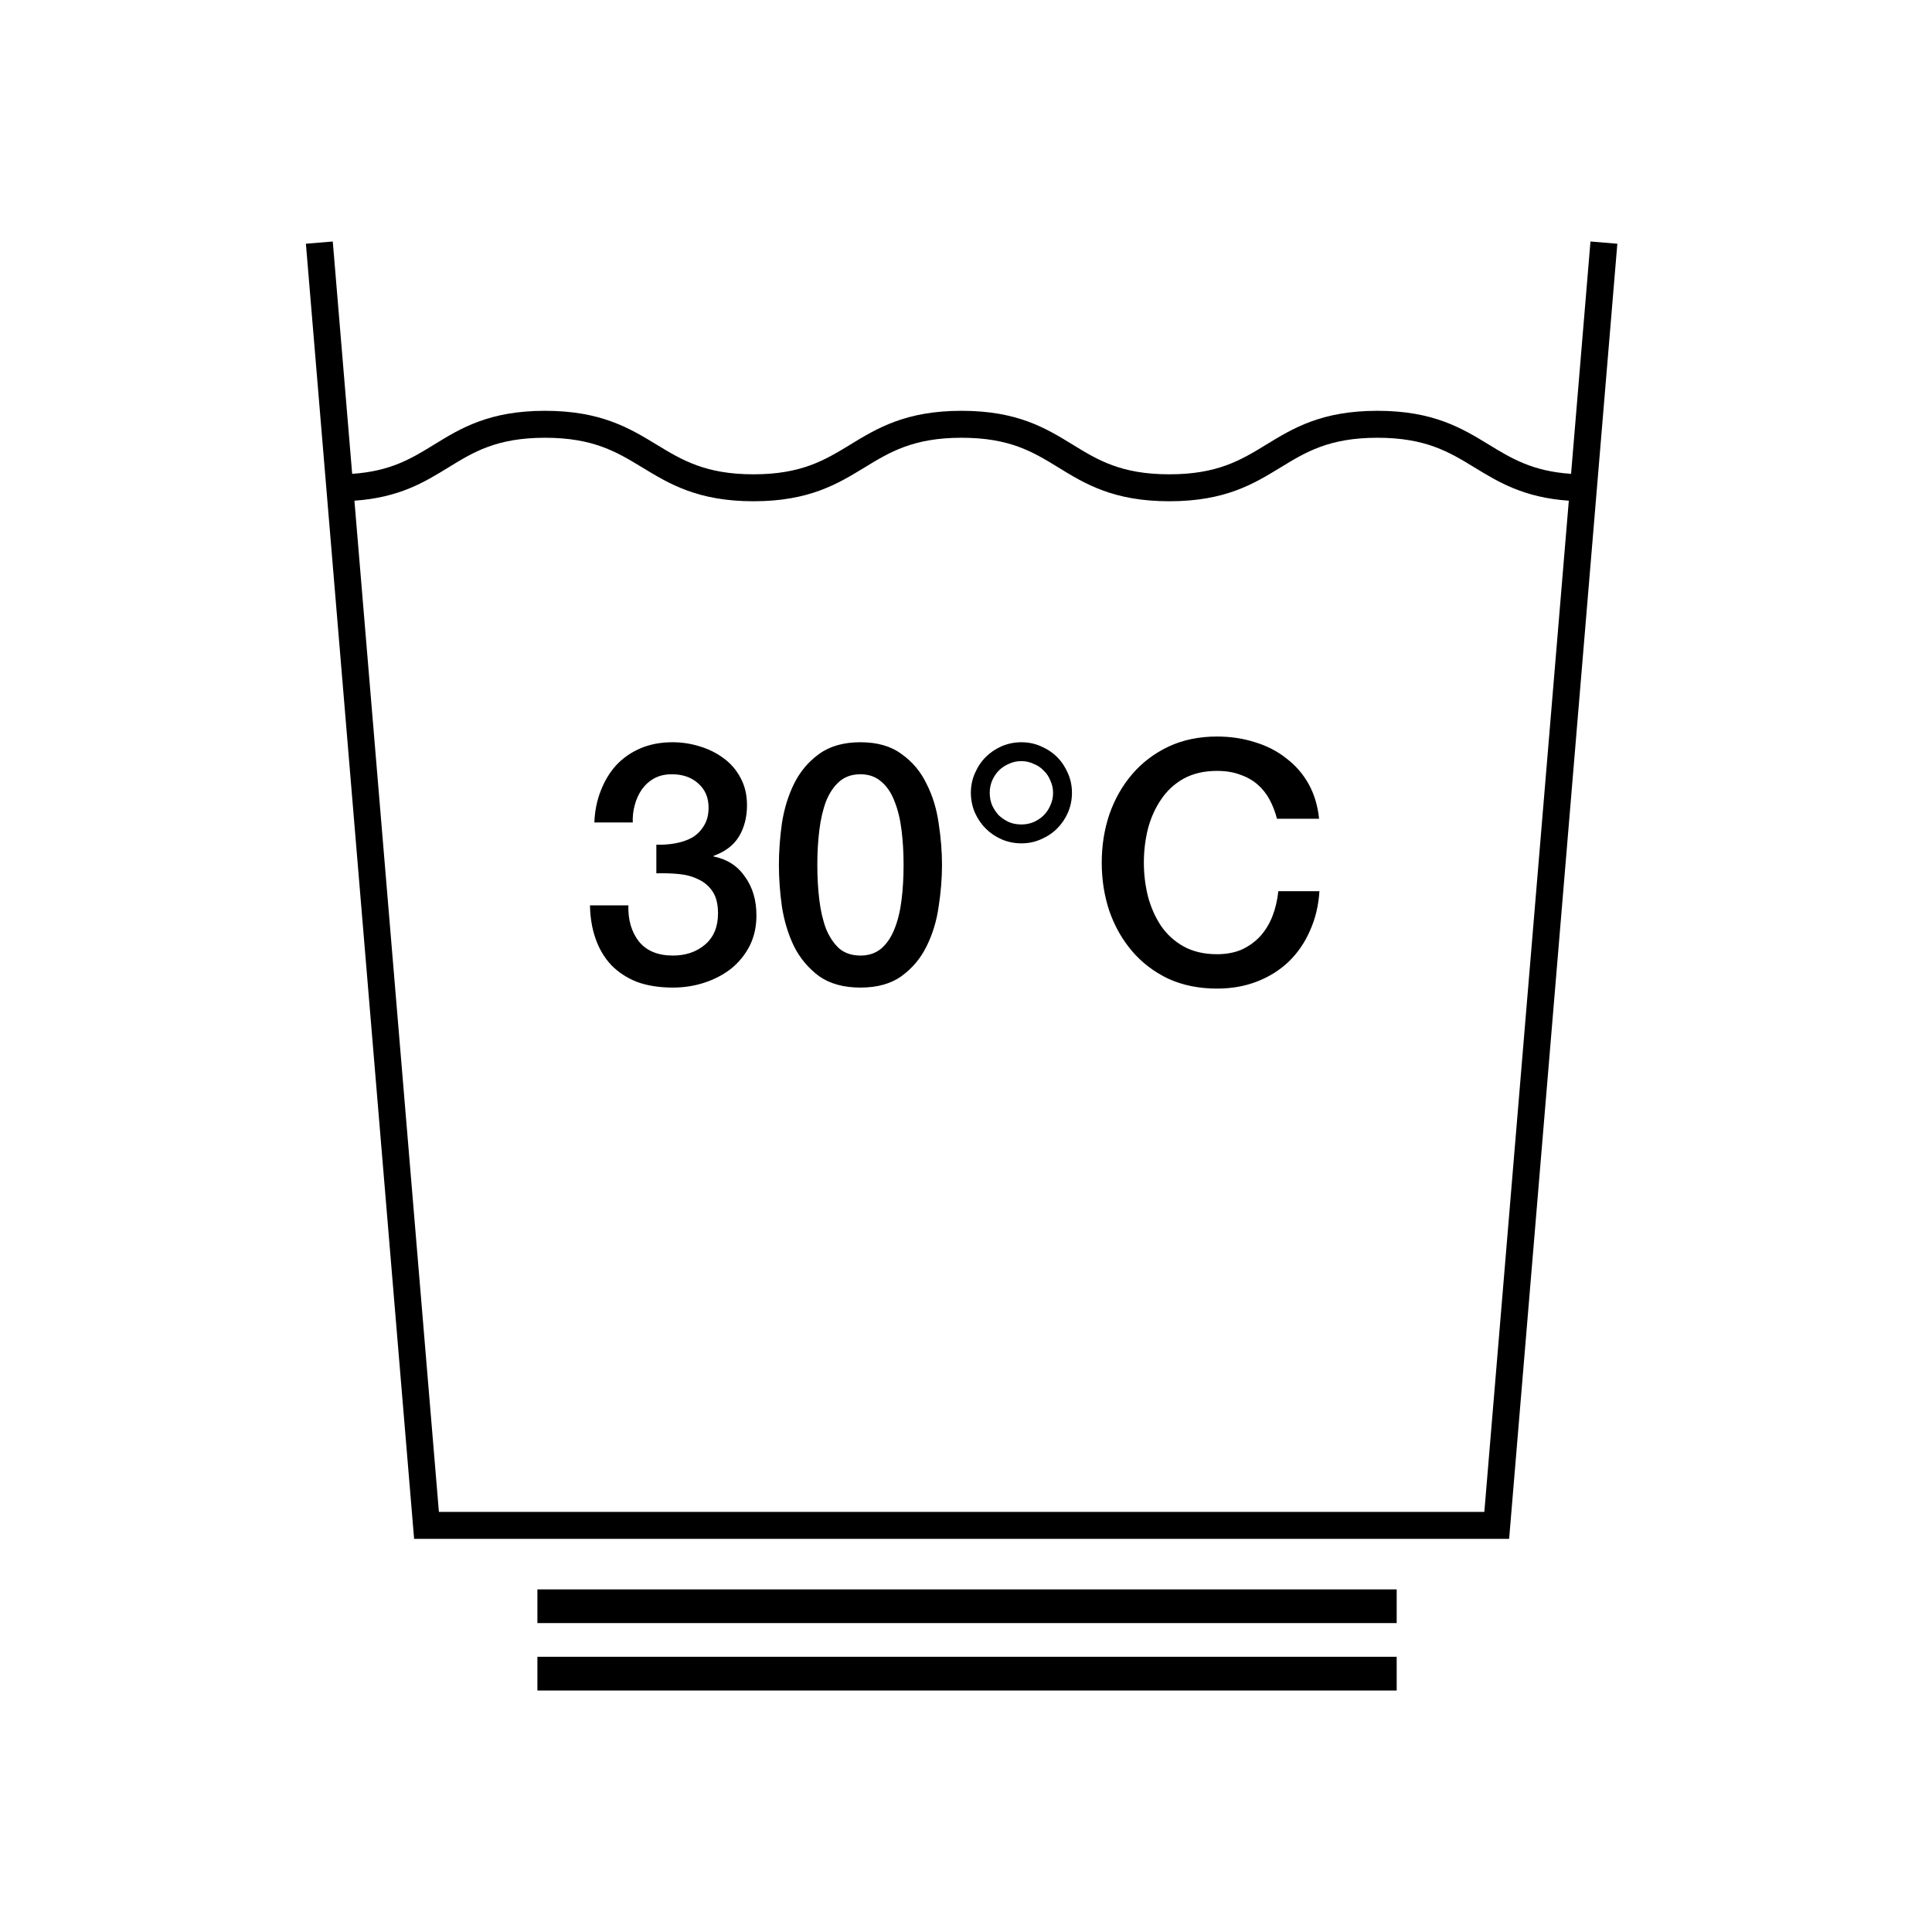 <svg width="120" height="120" viewBox="0 0 120 120" fill="none" xmlns="http://www.w3.org/2000/svg">
<path fill-rule="evenodd" clip-rule="evenodd" d="M27.261 93.906L22.014 31.099C24.802 30.907 26.369 29.945 27.844 29.038L27.848 29.036C29.404 28.079 30.851 27.19 33.854 27.19C36.859 27.19 38.324 28.081 39.899 29.039L39.902 29.04C41.567 30.053 43.346 31.134 46.803 31.134C50.259 31.134 52.033 30.052 53.693 29.04L53.696 29.038C55.265 28.08 56.723 27.19 59.728 27.19C62.729 27.19 64.175 28.078 65.734 29.034L65.742 29.039C67.394 30.053 69.162 31.134 72.631 31.134C76.099 31.134 77.872 30.053 79.53 29.039L79.538 29.035C81.102 28.078 82.555 27.19 85.556 27.19C88.561 27.19 90.019 28.08 91.588 29.038L91.592 29.04C93.076 29.946 94.652 30.907 97.442 31.099L92.195 93.906H27.261ZM20.669 15L21.874 29.431C24.267 29.271 25.566 28.473 26.956 27.619L26.967 27.612C28.618 26.597 30.386 25.516 33.854 25.516C37.321 25.516 39.106 26.596 40.772 27.61L40.782 27.616C42.356 28.573 43.814 29.46 46.803 29.46C49.79 29.46 51.242 28.573 52.81 27.617L52.821 27.61C54.482 26.597 56.261 25.516 59.728 25.516C63.196 25.516 64.964 26.597 66.617 27.611L66.625 27.616C68.183 28.572 69.63 29.46 72.631 29.46C75.632 29.46 77.085 28.572 78.65 27.615L78.657 27.611C80.315 26.597 82.088 25.516 85.556 25.516C89.024 25.516 90.803 26.597 92.464 27.61L92.475 27.617C93.876 28.472 95.185 29.271 97.582 29.431L98.787 15L100.456 15.139L93.735 95.58H25.721L19 15.139L20.669 15ZM86.751 98.721H33.379V100.814H86.751V98.721ZM33.379 102.907H86.751V105H33.379V102.907ZM78.854 49.661C79.05 50.023 79.203 50.421 79.315 50.854H81.931C81.847 50.044 81.631 49.326 81.282 48.698C80.933 48.07 80.473 47.54 79.901 47.107C79.343 46.661 78.694 46.326 77.954 46.102C77.215 45.865 76.426 45.747 75.589 45.747C74.473 45.747 73.468 45.956 72.575 46.375C71.696 46.793 70.95 47.358 70.336 48.07C69.722 48.782 69.247 49.612 68.912 50.561C68.591 51.509 68.431 52.514 68.431 53.575C68.431 54.649 68.591 55.661 68.912 56.609C69.247 57.558 69.722 58.389 70.336 59.1C70.95 59.812 71.696 60.377 72.575 60.795C73.468 61.2 74.473 61.403 75.589 61.403C76.496 61.403 77.326 61.256 78.08 60.963C78.833 60.67 79.489 60.258 80.047 59.728C80.606 59.184 81.045 58.542 81.366 57.803C81.701 57.063 81.896 56.247 81.952 55.354H79.398C79.343 55.898 79.224 56.407 79.043 56.882C78.861 57.356 78.61 57.775 78.289 58.137C77.968 58.486 77.585 58.765 77.138 58.975C76.692 59.17 76.175 59.268 75.589 59.268C74.794 59.268 74.103 59.107 73.517 58.786C72.945 58.465 72.478 58.04 72.115 57.509C71.752 56.965 71.48 56.351 71.299 55.668C71.131 54.984 71.047 54.286 71.047 53.575C71.047 52.863 71.131 52.165 71.299 51.481C71.48 50.798 71.752 50.191 72.115 49.661C72.478 49.116 72.945 48.684 73.517 48.363C74.103 48.042 74.794 47.882 75.589 47.882C76.133 47.882 76.608 47.958 77.013 48.112C77.431 48.251 77.794 48.454 78.101 48.719C78.408 48.984 78.659 49.298 78.854 49.661ZM41.939 52.382C41.549 52.451 41.158 52.479 40.767 52.465V54.244C41.242 54.23 41.702 54.244 42.149 54.286C42.609 54.328 43.021 54.44 43.383 54.621C43.746 54.788 44.039 55.04 44.263 55.375C44.486 55.709 44.597 56.163 44.597 56.735C44.597 57.572 44.325 58.221 43.781 58.681C43.251 59.128 42.588 59.351 41.793 59.351C40.858 59.351 40.153 59.058 39.679 58.472C39.218 57.872 39.002 57.126 39.03 56.233H36.644C36.658 57 36.776 57.698 37 58.326C37.223 58.954 37.544 59.491 37.962 59.937C38.395 60.384 38.925 60.733 39.553 60.984C40.195 61.221 40.942 61.34 41.793 61.34C42.49 61.34 43.153 61.235 43.781 61.026C44.409 60.816 44.96 60.523 45.435 60.147C45.909 59.756 46.286 59.288 46.565 58.744C46.844 58.186 46.983 57.558 46.983 56.861C46.983 55.912 46.746 55.109 46.272 54.454C45.811 53.784 45.163 53.365 44.325 53.198V53.156C45.037 52.905 45.56 52.507 45.895 51.963C46.23 51.405 46.397 50.756 46.397 50.016C46.397 49.375 46.265 48.809 46 48.321C45.735 47.819 45.379 47.407 44.932 47.086C44.5 46.765 44.004 46.521 43.446 46.354C42.902 46.186 42.344 46.102 41.772 46.102C41.032 46.102 40.37 46.228 39.783 46.479C39.197 46.73 38.695 47.079 38.276 47.526C37.872 47.972 37.551 48.502 37.314 49.116C37.077 49.716 36.944 50.372 36.916 51.084H39.302C39.288 50.707 39.33 50.344 39.428 49.995C39.525 49.633 39.672 49.312 39.867 49.033C40.077 48.74 40.335 48.509 40.642 48.342C40.949 48.175 41.311 48.091 41.73 48.091C42.4 48.091 42.944 48.279 43.362 48.656C43.795 49.033 44.011 49.535 44.011 50.163C44.011 50.609 43.914 50.986 43.718 51.293C43.537 51.6 43.293 51.844 42.986 52.026C42.679 52.193 42.33 52.312 41.939 52.382ZM55.997 46.835C55.342 46.347 54.49 46.102 53.444 46.102C52.397 46.102 51.539 46.347 50.87 46.835C50.214 47.309 49.697 47.923 49.321 48.677C48.958 49.416 48.707 50.233 48.567 51.126C48.442 52.019 48.379 52.884 48.379 53.721C48.379 54.558 48.442 55.423 48.567 56.316C48.707 57.209 48.958 58.033 49.321 58.786C49.697 59.526 50.214 60.14 50.87 60.628C51.539 61.102 52.397 61.34 53.444 61.34C54.49 61.34 55.342 61.102 55.997 60.628C56.667 60.14 57.183 59.526 57.546 58.786C57.923 58.033 58.174 57.209 58.3 56.316C58.439 55.423 58.509 54.558 58.509 53.721C58.509 52.884 58.439 52.019 58.3 51.126C58.174 50.233 57.923 49.416 57.546 48.677C57.183 47.923 56.667 47.309 55.997 46.835ZM54.742 58.912C54.393 59.205 53.96 59.351 53.444 59.351C52.914 59.351 52.474 59.205 52.125 58.912C51.79 58.605 51.518 58.2 51.309 57.698C51.114 57.181 50.974 56.581 50.89 55.898C50.807 55.214 50.765 54.489 50.765 53.721C50.765 52.954 50.807 52.235 50.89 51.565C50.974 50.882 51.114 50.282 51.309 49.765C51.518 49.249 51.79 48.844 52.125 48.551C52.474 48.244 52.914 48.091 53.444 48.091C53.96 48.091 54.393 48.244 54.742 48.551C55.09 48.844 55.362 49.249 55.558 49.765C55.767 50.282 55.914 50.882 55.997 51.565C56.081 52.235 56.123 52.954 56.123 53.721C56.123 54.489 56.081 55.214 55.997 55.898C55.914 56.581 55.767 57.181 55.558 57.698C55.362 58.2 55.09 58.605 54.742 58.912ZM61.474 49.242C61.474 49.521 61.523 49.779 61.621 50.016C61.732 50.254 61.872 50.463 62.039 50.644C62.221 50.812 62.43 50.951 62.667 51.063C62.904 51.161 63.162 51.209 63.441 51.209C63.707 51.209 63.958 51.161 64.195 51.063C64.446 50.951 64.655 50.812 64.823 50.644C65.004 50.463 65.144 50.254 65.242 50.016C65.353 49.779 65.409 49.521 65.409 49.242C65.409 48.977 65.353 48.726 65.242 48.489C65.144 48.237 65.004 48.028 64.823 47.861C64.655 47.679 64.446 47.54 64.195 47.442C63.958 47.33 63.707 47.275 63.441 47.275C63.162 47.275 62.904 47.33 62.667 47.442C62.43 47.54 62.221 47.679 62.039 47.861C61.872 48.028 61.732 48.237 61.621 48.489C61.523 48.726 61.474 48.977 61.474 49.242ZM60.302 49.242C60.302 48.809 60.386 48.405 60.553 48.028C60.721 47.637 60.944 47.303 61.223 47.023C61.502 46.744 61.83 46.521 62.207 46.354C62.597 46.186 63.009 46.102 63.441 46.102C63.874 46.102 64.279 46.186 64.655 46.354C65.046 46.521 65.381 46.744 65.66 47.023C65.939 47.303 66.162 47.637 66.33 48.028C66.497 48.405 66.581 48.809 66.581 49.242C66.581 49.675 66.497 50.086 66.33 50.477C66.162 50.854 65.939 51.181 65.66 51.461C65.381 51.74 65.046 51.963 64.655 52.13C64.279 52.298 63.874 52.382 63.441 52.382C63.009 52.382 62.597 52.298 62.207 52.13C61.83 51.963 61.502 51.74 61.223 51.461C60.944 51.181 60.721 50.854 60.553 50.477C60.386 50.086 60.302 49.675 60.302 49.242Z" fill="black"/>
</svg>
